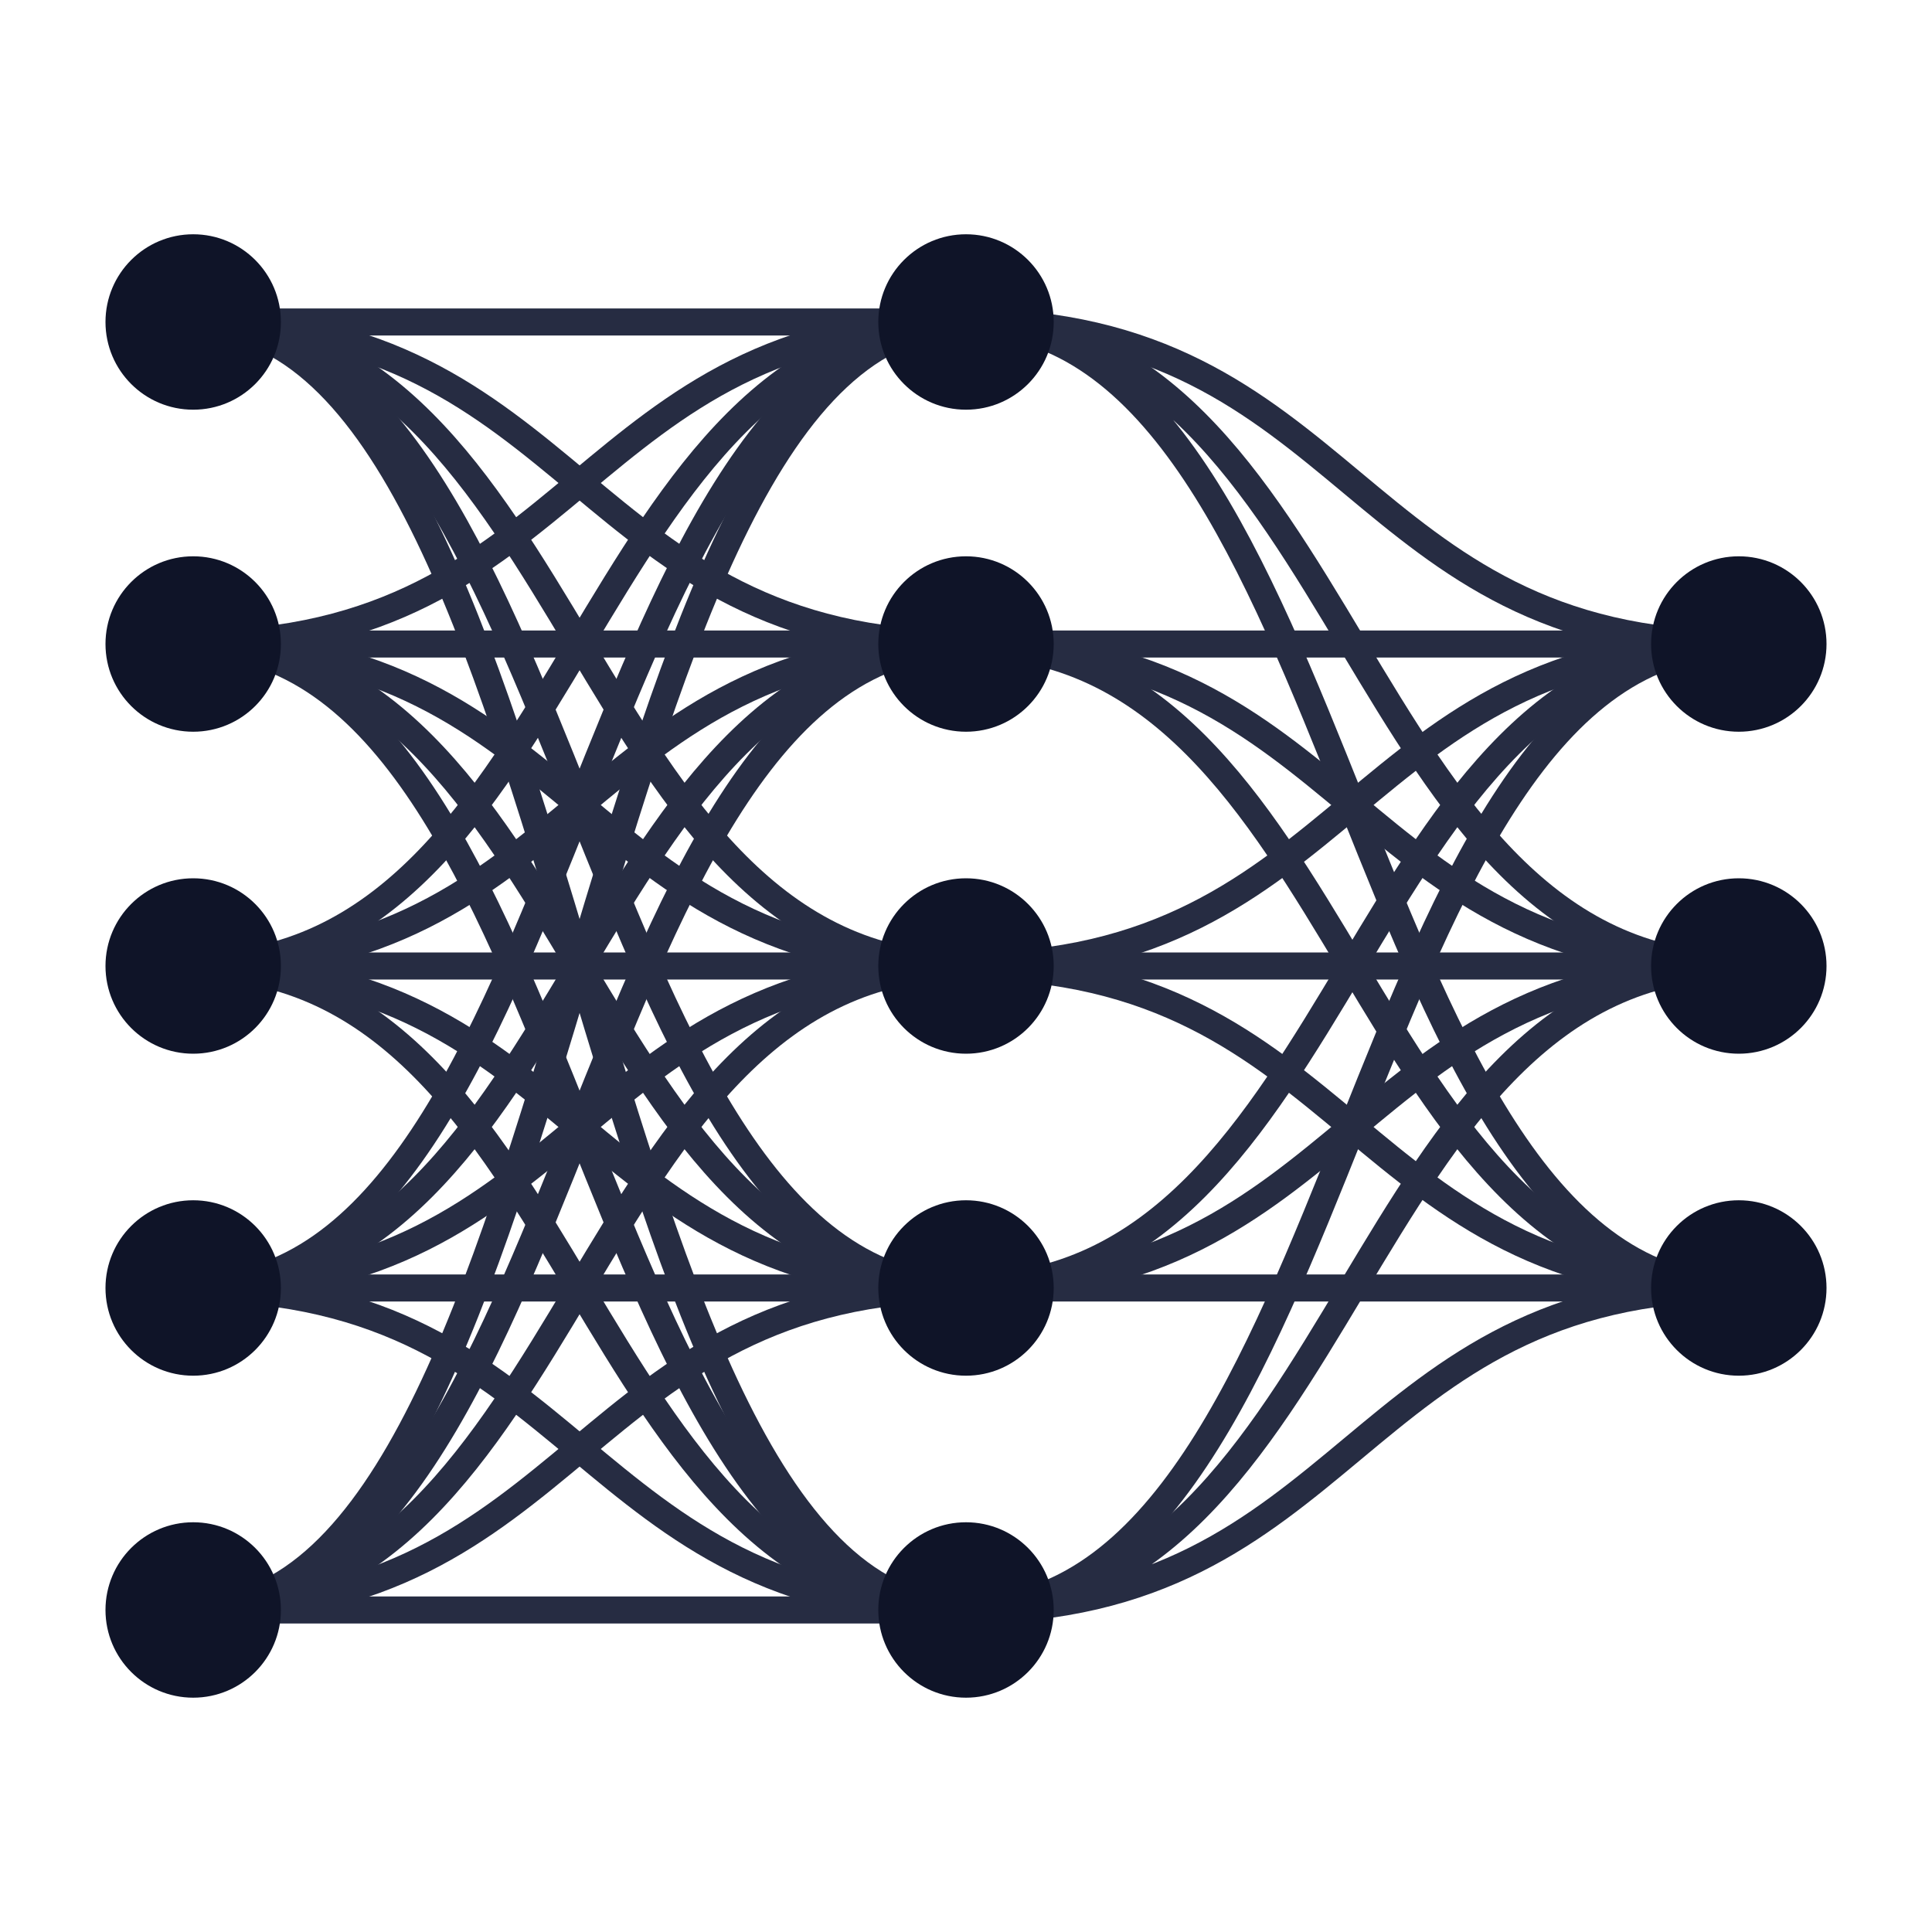 <?xml version="1.0" encoding="UTF-8"?>
<!-- Created with Inkscape (http://www.inkscape.org/) -->
<svg width="5cm" height="5cm" version="1.1" viewBox="0 0 50 50" xmlns="http://www.w3.org/2000/svg">
 <g fill="none" stroke="#262c42" stroke-width=".7">
  <path d="m45 33.333c-10 0-10 8.333-20 8.333 10 1e-6 10-16.667 20-16.667"/>
  <path d="m25 41.666c10 1e-6 10-25 20-25"/>
  <path d="m25 33.333h20"/>
  <path d="m25 33.333c10 0 10-8.333 20-8.333"/>
  <path d="m25 33.333c10 0 10-16.667 20-16.667"/>
  <path d="m25 25c10 1e-6 10 8.333 20 8.333"/>
  <path d="m25 25h20"/>
  <path d="m25 25c10 1e-6 10-8.333 20-8.333"/>
  <path d="m25 16.667c10 0 10 16.667 20 16.667"/>
  <path d="m25 16.667c10 0 10 8.333 20 8.333"/>
  <path d="m25 16.667h20"/>
  <path d="m45 33.333c-10 0-10-25-20-25 10 0 10 16.667 20 16.667"/>
  <path d="m25 8.333c10 0 10 8.333 20 8.333"/>
 </g>
 <g fill="none" stroke="#262c42" stroke-width=".7">
  <path d="m5 41.666h20"/>
  <path d="m5 41.666c10 1e-6 10-8.333 20-8.333"/>
  <path d="m5 41.666c10 1e-6 10-16.667 20-16.667"/>
  <path d="m5 41.666c10 1e-6 10-25 20-25"/>
  <path d="m5 41.666c10 1e-6 10-33.333 20-33.333"/>
  <path d="m5 33.333c10 0 10 8.333 20 8.333"/>
  <path d="m5 33.333h20"/>
  <path d="m5 33.333c10 0 10-8.333 20-8.333"/>
  <path d="m5 33.333c10 0 10-16.667 20-16.667"/>
  <path d="m5 33.333c10 0 10-25 20-25"/>
  <path d="m5 25c10 1e-6 10 16.667 20 16.667"/>
  <path d="m5 25c10 1e-6 10 8.333 20 8.333"/>
  <path d="m5 25h20"/>
  <path d="m5 25c10 1e-6 10-8.333 20-8.333"/>
  <path d="m5 25c10 1e-6 10-16.667 20-16.667"/>
  <path d="m5 16.667c10 0 10 25 20 25"/>
  <path d="m5 16.667c10 0 10 16.667 20 16.667"/>
  <path d="m5 16.667c10 0 10 8.333 20 8.333"/>
  <path d="m5 16.667h20"/>
  <path d="m5 16.667c10 0 10-8.333 20-8.333"/>
  <path d="m5 8.333h20"/>
  <path d="m5 8.333c10 0 10 8.333 20 8.333"/>
  <path d="m5 8.333c10 0 10 16.667 20 16.667"/>
  <path d="m5 8.333c10 0 10 25 20 25"/>
  <path d="m5 8.333c10 0 10 33.333 20 33.333"/>
 </g>
 <g fill="#0f1428" stroke-width=".12">
  <circle cx="5" cy="8.333" r="2.27"/>
  <circle cx="5" cy="16.667" r="2.27"/>
  <circle cx="5" cy="25" r="2.27"/>
  <circle cx="5" cy="33.333" r="2.27"/>
  <circle cx="5" cy="41.666" r="2.27"/>
  <circle cx="25" cy="8.333" r="2.27"/>
  <circle cx="25" cy="16.667" r="2.27"/>
  <circle cx="25" cy="25" r="2.27"/>
  <circle cx="25" cy="33.333" r="2.27"/>
  <circle cx="25" cy="41.666" r="2.27"/>
  <circle cx="45" cy="16.667" r="2.27"/>
  <circle cx="45" cy="25" r="2.27"/>
  <circle cx="45" cy="33.333" r="2.27"/>
 </g>
</svg>
